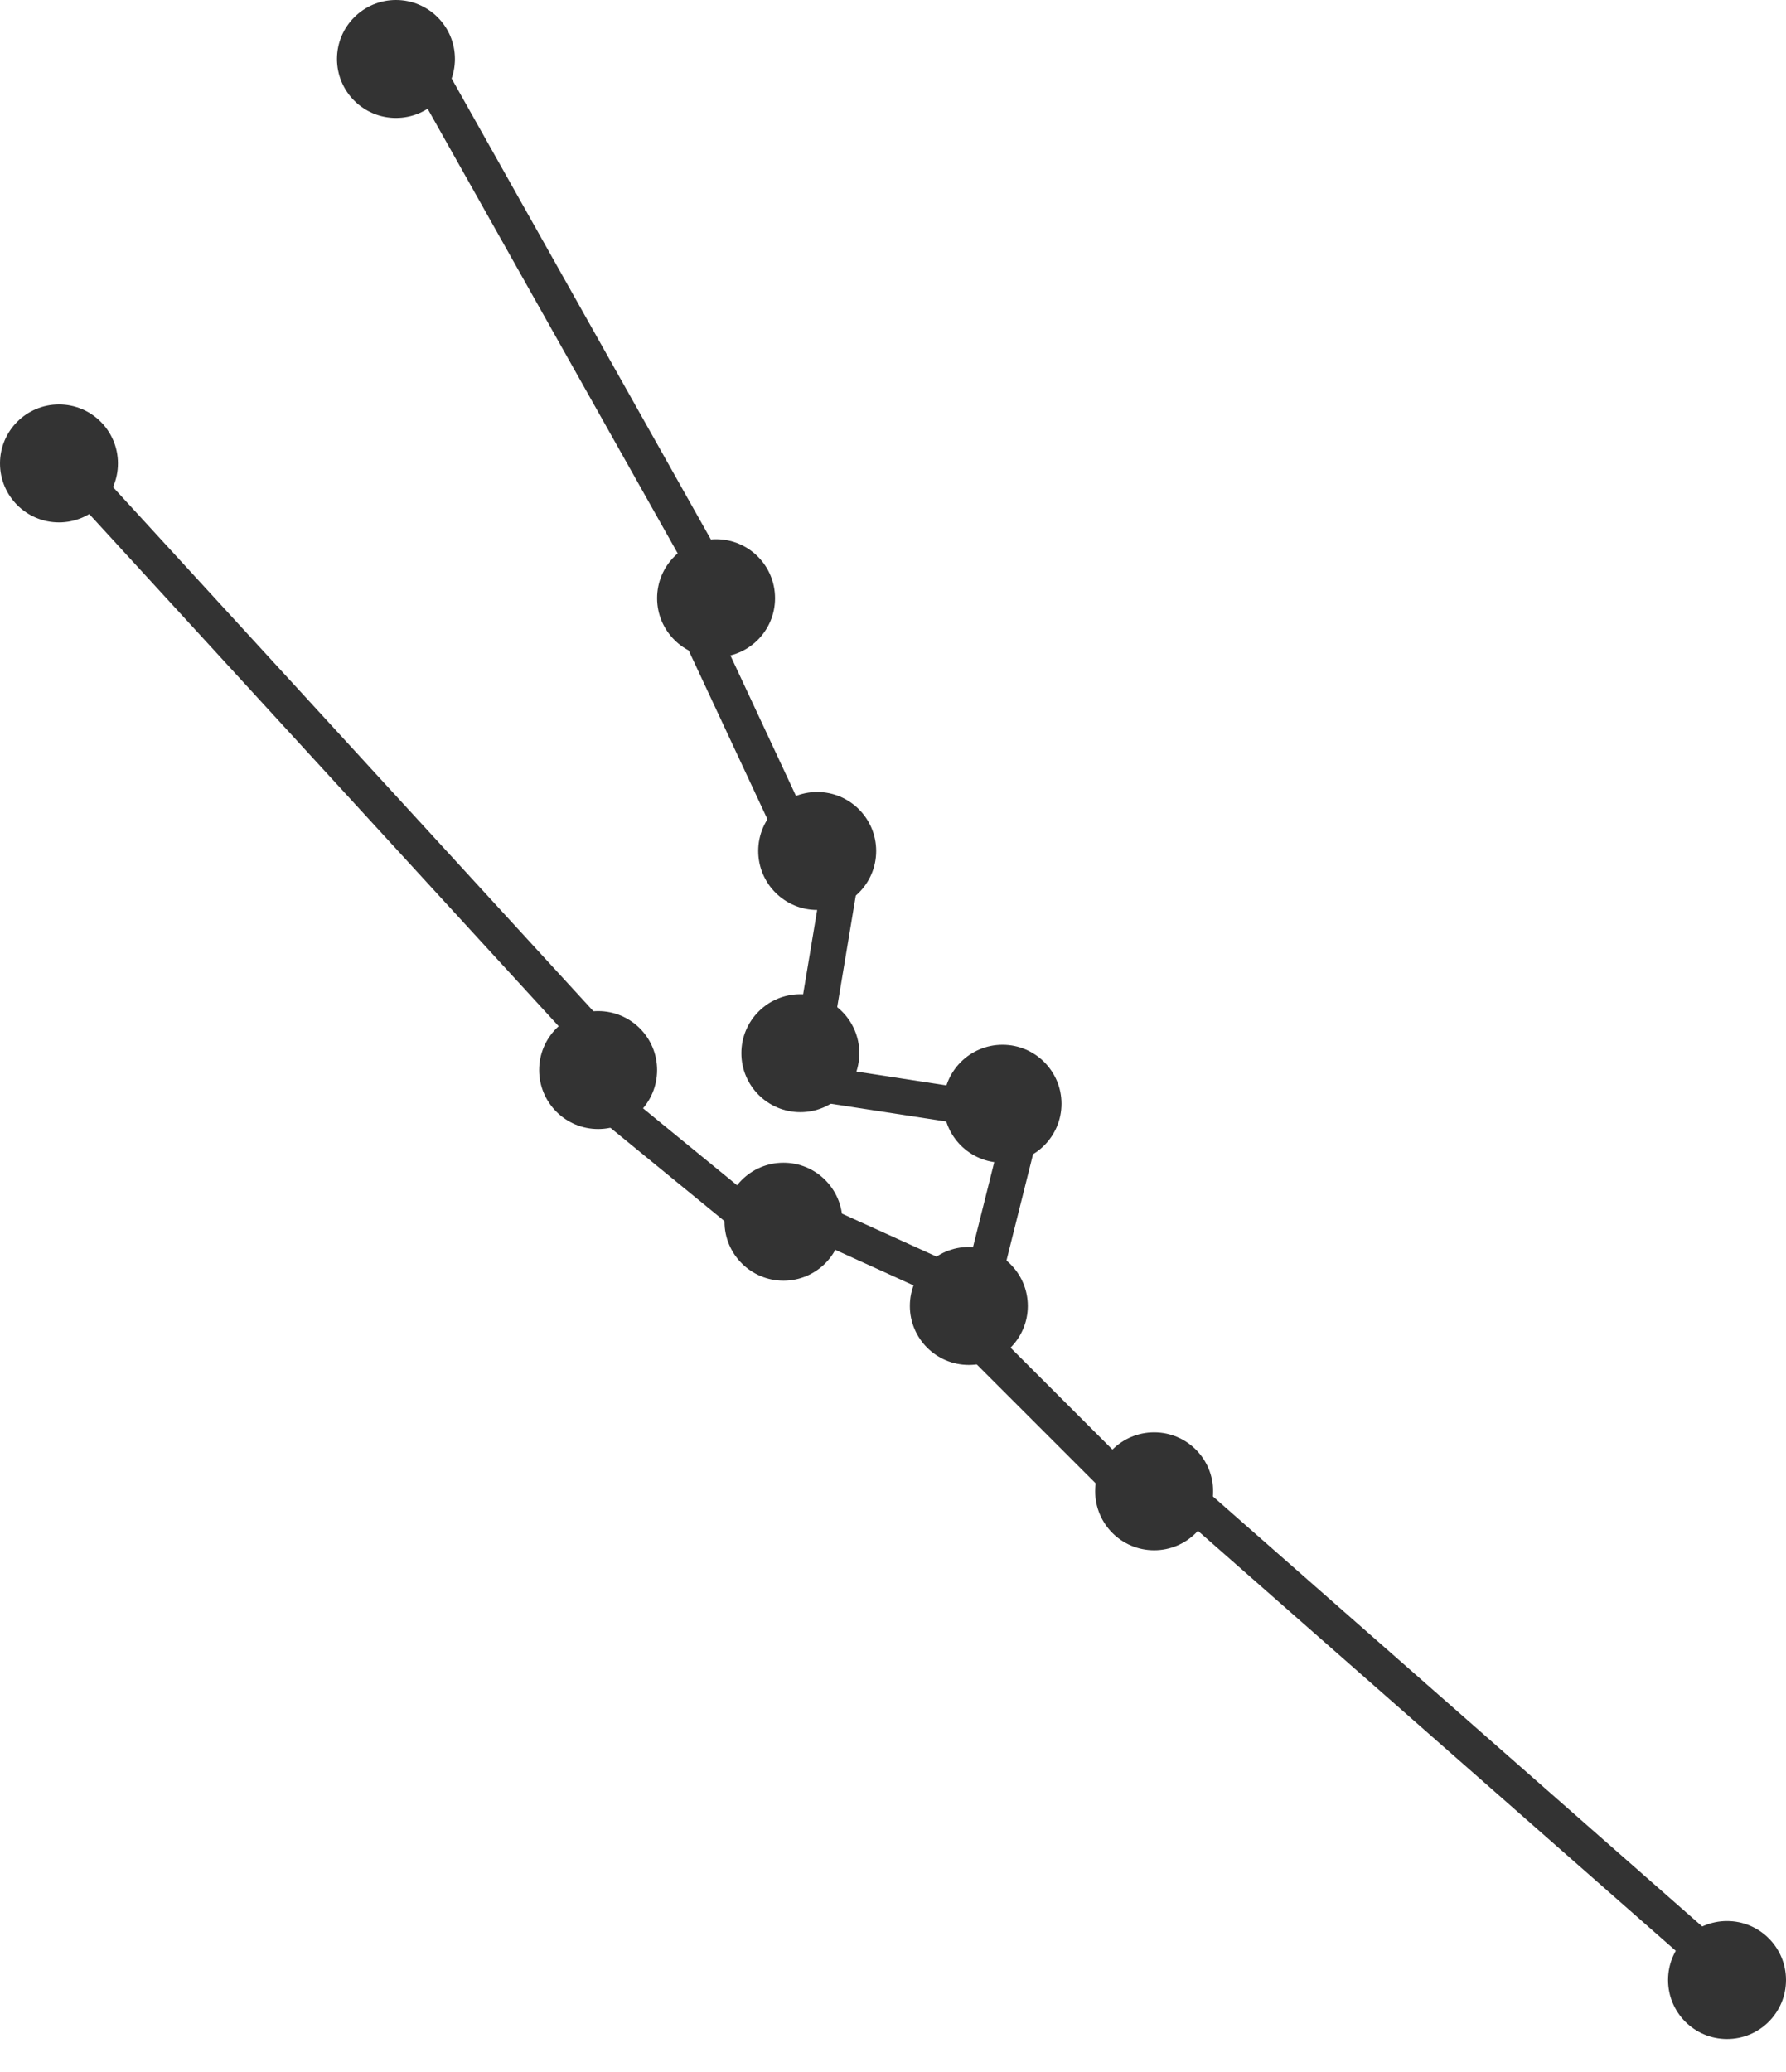 <svg width="50" height="58" viewBox="0 0 50 58" fill="none" xmlns="http://www.w3.org/2000/svg">
<circle cx="11.085" cy="1.651" r="1.651" fill="#333333"/>
<circle cx="1.651" cy="12.972" r="1.651" fill="#333333"/>
<circle cx="20.047" cy="16.745" r="1.651" fill="#333333"/>
<circle cx="22.406" cy="29.481" r="1.651" fill="#333333"/>
<circle cx="22.878" cy="23.821" r="1.651" fill="#333333"/>
<circle cx="28.066" cy="30.896" r="1.651" fill="#333333"/>
<circle cx="27.123" cy="36.557" r="1.651" fill="#333333"/>
<circle cx="21.934" cy="34.198" r="1.651" fill="#333333"/>
<circle cx="16.745" cy="29.953" r="1.651" fill="#333333"/>
<circle cx="32.311" cy="41.745" r="1.651" fill="#333333"/>
<circle cx="48.349" cy="55.425" r="1.651" fill="#333333"/>
<line x1="11.757" y1="1.642" x2="20.247" y2="16.736" stroke="#333333"/>
<line x1="22.66" y1="24.268" x2="19.358" y2="17.193" stroke="#333333"/>
<line x1="23.606" y1="24.139" x2="22.663" y2="29.799" stroke="#333333"/>
<line x1="28.226" y1="31.155" x2="22.094" y2="30.211" stroke="#333333"/>
<line x1="28.787" y1="30.782" x2="27.372" y2="36.442" stroke="#333333"/>
<line x1="32.194" y1="42.335" x2="27.005" y2="37.146" stroke="#333333"/>
<line x1="22.377" y1="33.979" x2="27.566" y2="36.337" stroke="#333333"/>
<line x1="21.853" y1="34.821" x2="16.665" y2="30.576" stroke="#333333"/>
<line x1="1.784" y1="12.87" x2="17.35" y2="29.851" stroke="#333333"/>
<line x1="32.877" y1="41.606" x2="48.443" y2="55.285" stroke="#333333"/>
</svg>
